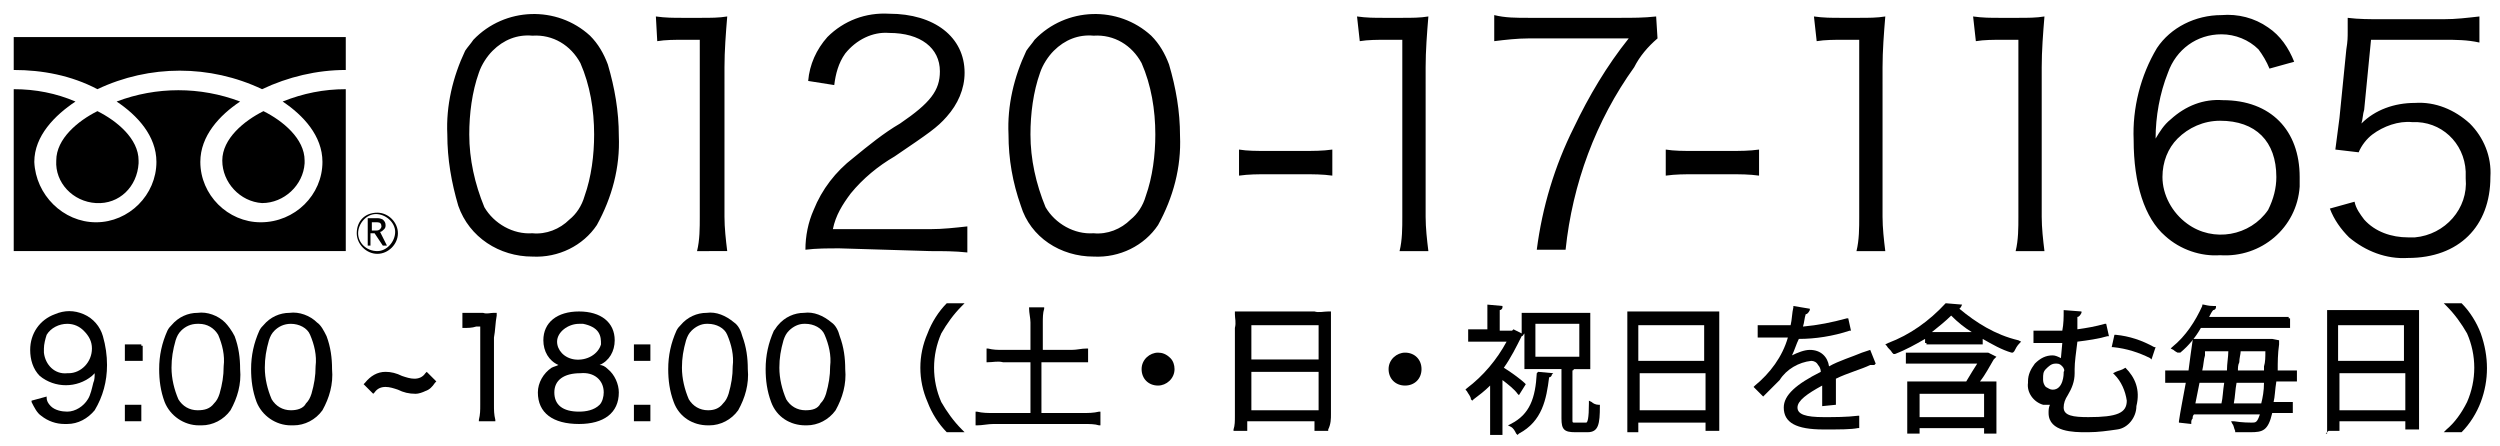 <?xml version="1.0" encoding="utf-8"?>
<!-- Generator: Adobe Illustrator 26.0.1, SVG Export Plug-In . SVG Version: 6.00 Build 0)  -->
<svg version="1.1" id="kaigo_common_tel-header01_fixed.svg"
	 xmlns="http://www.w3.org/2000/svg" xmlns:xlink="http://www.w3.org/1999/xlink" x="0px" y="0px" viewBox="0 0 182.2 32.5"
	 style="enable-background:new 0 0 182.2 32.5;" xml:space="preserve">
<style type="text/css">
	.st0{fill-rule:evenodd;clip-rule:evenodd;}
</style>
<path id="_0120-17-1165" class="st0" d="M38.8,18.7c1.9,0.1,3.7-0.8,4.7-2.3c1.1-2,1.7-4.2,1.6-6.5c0-1.8-0.3-3.5-0.8-5.2
	c-0.3-0.8-0.7-1.5-1.3-2.1c-2.4-2.2-6.2-2.1-8.5,0.3c-0.2,0.3-0.4,0.5-0.6,0.8c-0.9,1.9-1.4,4-1.3,6.1c0,1.8,0.3,3.5,0.8,5.2
	C34.2,17.3,36.4,18.7,38.8,18.7z M38.8,2.6c1.5-0.1,2.8,0.7,3.5,2c0.7,1.6,1,3.4,1,5.2c0,1.5-0.2,3.1-0.7,4.5
	c-0.2,0.7-0.6,1.3-1.1,1.7c-0.7,0.7-1.7,1.1-2.7,1c-1.4,0.1-2.8-0.7-3.5-1.9c-0.7-1.7-1.1-3.5-1.1-5.3c0-1.5,0.2-3.1,0.7-4.5
	c0.2-0.6,0.6-1.2,1-1.6C36.7,2.9,37.7,2.5,38.8,2.6L38.8,2.6z M47.9,3c0.6-0.1,1.3-0.1,1.9-0.1h1.2v12.9c0,0.8,0,1.7-0.2,2.5H53
	c-0.1-0.8-0.2-1.7-0.2-2.5V4.9c0-1.2,0.1-2.5,0.2-3.7c-0.6,0.1-1.2,0.1-1.9,0.1h-1.4c-0.6,0-1.2,0-1.9-0.1L47.9,3L47.9,3z
	 M67.8,18.3c0.9,0,1.8,0,2.7,0.1v-1.9c-0.9,0.1-1.8,0.2-2.7,0.2h-7.1c0.2-1,0.7-1.8,1.3-2.6c0.9-1.1,2-2,3.2-2.7
	c2.5-1.7,3.1-2.1,3.8-2.9c0.8-0.9,1.3-2,1.3-3.2c0-2.6-2.2-4.3-5.5-4.3c-1.7-0.1-3.3,0.5-4.5,1.7c-0.8,0.9-1.3,2-1.4,3.2l1.9,0.3
	c0.1-0.8,0.3-1.6,0.8-2.3c0.8-1,2-1.6,3.2-1.5c2.3,0,3.7,1.1,3.7,2.8c0,1.4-0.7,2.3-2.9,3.8c-1.2,0.7-2.3,1.6-3.4,2.5
	c-1.3,1-2.3,2.3-2.9,3.8c-0.4,0.9-0.6,1.9-0.6,2.9c0.8-0.1,1.6-0.1,2.5-0.1L67.8,18.3L67.8,18.3z M79.7,18.7
	c1.9,0.1,3.7-0.8,4.7-2.3c1.1-2,1.7-4.2,1.6-6.5c0-1.8-0.3-3.5-0.8-5.2c-0.3-0.8-0.7-1.5-1.3-2.1c-2.4-2.2-6.2-2.1-8.5,0.3
	c-0.2,0.3-0.4,0.5-0.6,0.8c-0.9,1.9-1.4,4-1.3,6.1c0,1.8,0.3,3.5,0.9,5.2C75.1,17.3,77.3,18.7,79.7,18.7L79.7,18.7z M79.7,2.6
	c1.5-0.1,2.8,0.7,3.5,2c0.7,1.6,1,3.4,1,5.2c0,1.5-0.2,3.1-0.7,4.5c-0.2,0.7-0.6,1.3-1.1,1.7c-0.7,0.7-1.7,1.1-2.7,1
	c-1.4,0.1-2.8-0.7-3.5-1.9c-0.7-1.7-1.1-3.5-1.1-5.3c0-1.5,0.2-3.1,0.7-4.5c0.2-0.6,0.6-1.2,1-1.6C77.6,2.9,78.6,2.5,79.7,2.6
	L79.7,2.6z M90.3,12.8c0.7-0.1,1.4-0.1,2-0.1H95c0.7,0,1.4,0,2.1,0.1v-1.9C96.4,11,95.7,11,95,11h-2.7c-0.7,0-1.4,0-2-0.1L90.3,12.8
	L90.3,12.8z M99.1,3c0.6-0.1,1.3-0.1,1.9-0.1h1.2v12.9c0,0.8,0,1.7-0.2,2.5h2.1c-0.1-0.8-0.2-1.7-0.2-2.5V4.9c0-1.2,0.1-2.5,0.2-3.7
	c-0.6,0.1-1.2,0.1-1.9,0.1h-1.4c-0.6,0-1.2,0-1.9-0.1L99.1,3L99.1,3z M120.7,1.2c-0.9,0.1-1.7,0.1-2.6,0.1h-6.7
	c-0.9,0-1.7,0-2.5-0.2v1.9c0.8-0.1,1.7-0.2,2.5-0.2h7.3c-1.6,2-2.9,4.2-4,6.5c-1.4,2.8-2.3,5.8-2.7,8.9h2.1c0.5-4.8,2.2-9.4,5-13.3
	c0.4-0.8,1-1.5,1.7-2.1L120.7,1.2L120.7,1.2z M121.4,12.8c0.7-0.1,1.4-0.1,2-0.1h2.7c0.7,0,1.4,0,2.1,0.1v-1.9
	c-0.7,0.1-1.4,0.1-2.1,0.1h-2.7c-0.7,0-1.4,0-2-0.1V12.8L121.4,12.8z M132.4,3c0.6-0.1,1.3-0.1,1.9-0.1h1.2v12.9
	c0,0.8,0,1.7-0.2,2.5h2.1c-0.1-0.8-0.2-1.7-0.2-2.5V4.9c0-1.2,0.1-2.5,0.2-3.7c-0.6,0.1-1.2,0.1-1.9,0.1h-1.4c-0.6,0-1.2,0-1.9-0.1
	L132.4,3L132.4,3z M144,3c0.6-0.1,1.3-0.1,1.9-0.1h1.2v12.9c0,0.8,0,1.7-0.2,2.5h2.1c-0.1-0.8-0.2-1.7-0.2-2.5V4.9
	c0-1.2,0.1-2.5,0.2-3.7c-0.6,0.1-1.2,0.1-1.9,0.1h-1.4c-0.6,0-1.2,0-1.9-0.1L144,3L144,3z M167.2,4.5c-0.4-1-1-1.9-1.9-2.5
	c-1-0.7-2.2-1-3.4-0.9c-1.9,0-3.7,0.9-4.7,2.4c-1.2,2-1.8,4.4-1.7,6.7c0,3.2,0.8,5.7,2.3,7c1.1,1,2.6,1.5,4,1.4c3,0.2,5.6-2,5.8-5
	c0-0.2,0-0.5,0-0.7c0-3.4-2.1-5.6-5.6-5.6c-1.4-0.1-2.7,0.4-3.8,1.4c-0.5,0.4-0.8,0.9-1.1,1.4c0-1.6,0.3-3.3,0.9-4.8
	c0.6-1.7,2.1-2.8,3.9-2.8c1,0,2,0.4,2.7,1.1c0.3,0.4,0.6,0.9,0.8,1.4L167.2,4.5z M165.9,12.9c0,0.8-0.2,1.6-0.6,2.4
	c-1.3,1.9-4,2.4-5.9,1c-1.1-0.8-1.8-2.1-1.8-3.4c0-1.1,0.4-2.1,1.1-2.8c0.8-0.8,1.9-1.3,3.1-1.3C164.4,8.8,165.9,10.3,165.9,12.9
	L165.9,12.9z M172.8,2.9h5.3c0.9,0,1.7,0,2.6,0.2V1.2c-0.9,0.1-1.7,0.2-2.6,0.2h-4.6c-0.8,0-1.6,0-2.4-0.1c0,0.3,0,0.6,0,1
	c0,0.4,0,0.7-0.1,1.3l-0.5,5c-0.1,0.8-0.2,1.5-0.3,2.3l1.7,0.2c0.2-0.5,0.6-1,1-1.3c0.8-0.6,1.9-1,2.9-0.9c2.1-0.1,3.8,1.5,3.9,3.6
	c0,0.2,0,0.3,0,0.5c0.2,2.2-1.5,4.1-3.7,4.3c-0.2,0-0.3,0-0.5,0c-1.2,0-2.4-0.4-3.2-1.3c-0.3-0.4-0.6-0.8-0.7-1.3l-1.8,0.5
	c0.3,0.8,0.8,1.5,1.4,2.1c1.2,1,2.7,1.6,4.3,1.5c3.7,0,6-2.3,6-5.9c0.1-1.5-0.5-2.9-1.5-3.9c-1.1-1-2.5-1.6-4-1.5
	c-1.5,0-2.9,0.5-3.9,1.5c0.1-0.3,0.1-0.7,0.2-1L172.8,2.9z"/>
<g>
	<path d="M36.2,23l0-0.2l-0.2,0c-0.3,0-0.5,0.1-0.8,0h-0.6c-0.3,0-0.5,0-0.8,0l-0.1,0v1.1l0.1,0c0.3,0,0.6,0,0.9-0.1H35v5.7
		c0,0.4,0,0.7-0.1,1.1l0,0.1h1.2l0-0.1c-0.1-0.4-0.1-0.7-0.1-1.1v-4.9C36.1,24.1,36.1,23.5,36.2,23z"/>
	<path d="M112,27.2c-0.1,1.8-0.5,3-1.9,3.7l-0.2,0.1l0.2,0.1c0.2,0.1,0.3,0.3,0.4,0.5l0.1,0.1l0.1-0.1c1.7-0.9,2-2.5,2.2-4.1
		c0.1,0,0.2-0.1,0.2-0.2l0.1-0.1l-1.1-0.1L112,27.2z"/>
	<path d="M169.5,31.6l0.2-0.2h0.8v-0.7h4.8v0.6h1v-8.7h-6.7V31.6z M170.4,26.3v-2.6h4.8v2.6H170.4z M175.3,27.2v2.7h-4.8v-2.7H175.3
		z"/>
	<path d="M23.1,23.5c-0.5-0.5-1.3-0.8-2-0.7c-0.7,0-1.4,0.3-1.9,0.9c-0.1,0.1-0.2,0.2-0.3,0.4c-0.4,0.9-0.6,1.8-0.6,2.8
		c0,0.8,0.1,1.6,0.4,2.4c0.4,1,1.4,1.7,2.5,1.7c0,0,0.1,0,0.1,0c0,0,0.1,0,0.1,0c0.8,0,1.6-0.4,2.1-1.1c0.5-0.9,0.8-1.9,0.7-3
		c0-0.8-0.1-1.6-0.4-2.4C23.6,24.1,23.4,23.7,23.1,23.5z M21.2,29.9c-0.6,0-1.1-0.3-1.4-0.8c-0.3-0.7-0.5-1.5-0.5-2.3
		c0-0.7,0.1-1.3,0.3-2c0.1-0.3,0.2-0.5,0.4-0.7c0.3-0.3,0.7-0.5,1.2-0.5h0c0.6,0,1.2,0.3,1.4,0.8c0.3,0.7,0.5,1.5,0.4,2.3
		c0,0.7-0.1,1.3-0.3,2c-0.1,0.3-0.2,0.5-0.4,0.7C22.1,29.8,21.6,29.9,21.2,29.9z"/>
	<path d="M44.3,26.9c-0.2-0.2-0.4-0.3-0.6-0.3c0.7-0.3,1.1-1,1.1-1.8c0-1.3-1-2.1-2.6-2.1c-1.6,0-2.6,0.8-2.6,2.1
		c0,0.8,0.4,1.5,1.1,1.8c-0.2,0.1-0.3,0.1-0.5,0.2c-0.6,0.4-1,1.1-1,1.8c0,1.5,1.1,2.3,3,2.3c1.8,0,2.9-0.8,2.9-2.3
		C45.1,28,44.8,27.3,44.3,26.9z M41.9,26.2c-0.8-0.1-1.3-0.7-1.3-1.3c0-0.7,0.8-1.3,1.6-1.3c0,0,0,0,0.1,0c0.1,0,0.1,0,0.2,0
		c0.5,0.1,0.9,0.3,1.1,0.6c0.2,0.3,0.2,0.6,0.2,0.9C43.6,25.8,42.8,26.3,41.9,26.2z M44,28.6c0,0.3-0.1,0.7-0.3,0.9
		c-0.4,0.4-1,0.5-1.5,0.5c-1.2,0-1.8-0.5-1.8-1.4c0-0.9,0.7-1.4,1.9-1.4C43.3,27.1,44,27.7,44,28.6z"/>
	<path d="M118.5,31.5h0.9v-0.7h4.9v0.6h1v-8.7h-6.7V31.5z M119.4,26.3v-2.6h4.8v2.6H119.4z M124.3,27.2v2.7h-4.8v-2.7H124.3z"/>
	<path d="M166.1,25.1c0-0.1,0-0.1,0-0.2l0-0.1l-0.5-0.1l-0.2,0h-5.6l0,0.1c-0.1,0.7-0.2,1.4-0.3,2.2h-1.7v0.9h1.5
		c-0.2,1.1-0.4,2.1-0.5,2.8l0,0.1l0.9,0.1l0-0.1c0-0.1,0-0.2,0.1-0.3c0-0.1,0-0.2,0.1-0.3h4.8c-0.2,0.6-0.3,0.6-0.6,0.6
		c-0.1,0-0.7,0-1.3-0.1l-0.2,0l0.1,0.2c0.1,0.1,0.1,0.3,0.2,0.5l0,0.1l0.1,0c0.4,0,0.8,0,1,0c0.9,0,1.3-0.1,1.6-1.4h1.5v-0.8h-1.4
		c0.1-0.4,0.1-0.9,0.2-1.5h1.5V27h-1.4C166,26.4,166,25.8,166.1,25.1z M162.1,27.9c-0.1,0.6-0.1,1.1-0.2,1.5h-1.9
		c0.1-0.5,0.2-1,0.3-1.5H162.1z M165,27.9c0,0.6-0.1,1.1-0.2,1.5h-2c0.1-0.5,0.1-1,0.2-1.5H165z M162.4,25.6c0,0.4-0.1,0.9-0.1,1.4
		h-1.8c0.1-0.4,0.1-0.8,0.2-1.1l0-0.3H162.4z M165.1,25.6c0,0.4,0,0.8-0.1,1.1l0,0.3h-1.9c0-0.2,0-0.4,0.1-0.6
		c0-0.3,0.1-0.6,0.1-0.8H165.1z"/>
	<polygon points="10.4,25.2 10.3,25.2 10.3,25.1 9.1,25.1 9.1,26.3 10.4,26.3 	"/>
	<path d="M158.7,25.7L158.7,25.7l0.2,0c0.6-0.5,1.1-1.1,1.5-1.8h6.5v-0.7h-0.1v-0.1h-5.8c0.1-0.2,0.2-0.4,0.3-0.5
		c0.1,0,0.2-0.1,0.2-0.2l0-0.1l-0.1,0c0,0-0.1,0-0.1,0c-0.1,0-0.3,0-0.7-0.1l-0.1,0l0,0.1c-0.5,1.1-1.2,2.2-2.2,3l-0.1,0.1l0.2,0.1
		C158.4,25.5,158.5,25.6,158.7,25.7z"/>
	<path d="M135.7,25.7c-0.7,0.3-1.7,0.6-2.4,1c-0.1-0.7-0.6-1.2-1.4-1.2c-0.4,0-0.9,0.2-1.3,0.4c0.2-0.4,0.3-0.8,0.5-1.2
		c1.2,0,2.5-0.2,3.7-0.6l0.1,0l-0.2-0.9l-0.1,0c-1.1,0.3-2.1,0.5-3.2,0.6c0.1-0.3,0.1-0.6,0.2-0.9c0.1,0,0.2-0.1,0.3-0.3l0-0.1
		l-1.2-0.2l0,0.1c-0.1,0.4-0.1,0.9-0.2,1.3l-0.6,0c-0.4,0-1.1,0-1.7,0l-0.1,0v0.9h1.8l0.4,0c-0.4,1.4-1.3,2.6-2.4,3.5l-0.1,0.1
		l0.7,0.7l0.1-0.1c0.4-0.4,0.8-0.8,1.1-1.1c0.5-0.8,1.4-1.3,2.3-1.4c0.2,0,0.4,0.1,0.5,0.3c0.1,0.1,0.2,0.3,0.2,0.5
		c-1.8,0.9-2.7,1.7-2.7,2.6c0,1.1,0.9,1.6,2.9,1.6c1.2,0,2,0,2.5-0.1l0.1,0l0-0.9l-0.1,0c-0.8,0.1-1.7,0.1-2.5,0.1
		c-1.3,0-1.9-0.2-1.9-0.7c0-0.5,0.7-1,1.8-1.6c0,0.1,0,0.1,0,0.2c0,0.4,0,0.8,0,1.2l0,0.1l1-0.1l0-0.1c0-0.4,0-0.8,0-1.1
		c0-0.3,0-0.5,0-0.7c0.8-0.4,1.9-0.7,2.5-1c0.1,0,0.1,0,0.2,0c0,0,0.1,0,0.1,0l0.1-0.1l-0.4-1L135.7,25.7z"/>
	<path d="M16.4,23.5c-0.5-0.5-1.3-0.8-2-0.7c-0.7,0-1.4,0.3-1.9,0.9c-0.1,0.1-0.2,0.2-0.3,0.4c-0.4,0.9-0.6,1.8-0.6,2.8
		c0,0.8,0.1,1.6,0.4,2.4c0.4,1,1.4,1.7,2.5,1.7c0,0,0.1,0,0.1,0c0,0,0.1,0,0.1,0c0.8,0,1.6-0.4,2.1-1.1c0.5-0.9,0.8-1.9,0.7-3
		c0-0.8-0.1-1.6-0.4-2.4C16.9,24.1,16.6,23.7,16.4,23.5z M14.4,29.9c-0.6,0-1.1-0.3-1.4-0.8c-0.3-0.7-0.5-1.5-0.5-2.3
		c0-0.7,0.1-1.3,0.3-2c0.1-0.3,0.2-0.5,0.4-0.7c0.3-0.3,0.7-0.5,1.2-0.5h0c0,0,0,0,0.1,0c0.6,0,1.1,0.3,1.4,0.8
		c0.3,0.7,0.5,1.5,0.4,2.3c0,0.7-0.1,1.3-0.3,2c-0.1,0.3-0.2,0.5-0.4,0.7C15.3,29.8,14.9,29.9,14.4,29.9z"/>
	<path d="M180.8,24.3c-0.3-0.8-0.8-1.6-1.4-2.2l0,0h-1.3l0.2,0.2c0.6,0.6,1.1,1.3,1.5,2c0.7,1.6,0.7,3.4,0,5c-0.4,0.8-0.9,1.5-1.5,2
		l-0.2,0.2h1.3l0,0c0.6-0.6,1.1-1.4,1.4-2.2C181.4,27.7,181.4,26,180.8,24.3z"/>
	<path d="M6.1,22.9c-0.7-0.3-1.4-0.3-2.1,0c-1.1,0.4-1.8,1.4-1.8,2.6c0,0.7,0.2,1.4,0.7,1.9c1.1,0.9,2.7,0.9,3.8,0
		c0.1-0.1,0.1-0.1,0.2-0.2c0,0.2,0,0.5-0.1,0.7c-0.1,0.4-0.2,0.9-0.4,1.2c-0.3,0.5-0.9,0.9-1.5,0.9c-0.4,0-0.9-0.1-1.2-0.4
		c-0.2-0.2-0.3-0.4-0.3-0.6l0-0.1l-1.1,0.3l0,0.1c0.2,0.4,0.4,0.8,0.7,1c0.5,0.4,1.1,0.6,1.7,0.6c0.1,0,0.1,0,0.2,0
		c0.8,0,1.5-0.4,2-1c0.6-1,0.9-2.1,0.9-3.3c0-0.7-0.1-1.4-0.3-2.1C7.3,23.8,6.8,23.2,6.1,22.9z M6.7,25.4c0,1-0.8,1.8-1.7,1.8
		l-0.1,0c-0.9,0.1-1.6-0.6-1.7-1.5c0-0.1,0-0.2,0-0.3c0-0.3,0.1-0.7,0.2-1c0.3-0.5,0.9-0.8,1.5-0.8c0,0,0,0,0,0
		c0.5,0,0.9,0.2,1.2,0.5C6.5,24.5,6.7,24.9,6.7,25.4z"/>
	<rect x="9.1" y="29.5" width="1.2" height="1.2"/>
	<path d="M31,27.2c-0.2,0.3-0.5,0.4-0.8,0.4c0,0,0,0,0,0c-0.3,0-0.6-0.1-0.9-0.2c-0.4-0.2-0.8-0.3-1.2-0.3c0,0,0,0,0,0
		c-0.6,0-1.1,0.3-1.5,0.8l-0.1,0.1l0.7,0.7l0.1-0.1c0.2-0.3,0.5-0.4,0.8-0.4c0.3,0,0.6,0.1,0.9,0.2c0.4,0.2,0.8,0.3,1.3,0.3
		c0.2,0,0.5-0.1,0.7-0.2c0.3-0.1,0.5-0.3,0.7-0.6l0.1-0.1l-0.7-0.7L31,27.2z"/>
	<path d="M154.2,24.4l-0.1,0l-0.2,0.9l0.1,0c1,0.1,1.9,0.4,2.7,0.8l0.1,0.1l0.3-0.9l-0.1,0C156.1,24.8,155.2,24.5,154.2,24.4z"/>
	<path d="M116,29.3l-0.2-0.1l0,0.2c0,1.1-0.1,1.4-0.2,1.4h-0.8c-0.2,0-0.2,0-0.2-0.2V27c0.1,0,0.1-0.1,0.1-0.1h1.2v-4.1h-5v1.5
		l-0.6-0.3l-0.1,0.1h-0.9v-1.5c0.1,0,0.2-0.1,0.2-0.2l0-0.1l-1.1-0.1V24H107v0.9h2.8c-0.7,1.3-1.7,2.5-2.9,3.4l-0.1,0.1l0.1,0.1
		c0.1,0.2,0.3,0.4,0.3,0.6l0.1,0.1l0.1-0.1c0.4-0.3,0.8-0.6,1.2-1v3.6h0.9v-4c0.4,0.3,0.9,0.7,1.1,1l0.1,0.1l0.5-0.8l-0.1-0.1
		c-0.2-0.2-1-0.8-1.5-1.1c0.5-0.7,0.9-1.5,1.3-2.3c0.1,0,0.1-0.1,0.2-0.2l0,0v2.6h2.7v3.6c0,0.8,0.2,1,1,1h0.9
		c0.8,0,0.9-0.6,0.9-1.9l0-0.1l-0.1,0C116.3,29.5,116.1,29.4,116,29.3z M115.1,23.6V26h-3.2v-2.4H115.1z"/>
	<path d="M84.4,25.7L84.4,25.7c-0.6,0-1.2,0.5-1.2,1.2s0.5,1.2,1.2,1.2c0.6,0,1.2-0.5,1.2-1.2c0-0.3-0.1-0.6-0.3-0.8
		C85,25.8,84.7,25.7,84.4,25.7z M84.4,25.8L84.4,25.8L84.4,25.8L84.4,25.8z"/>
	<path d="M97,30.2v-6.4c0-0.3,0-0.6,0-0.9l0-0.2l-0.2,0c-0.3,0-0.7,0.1-1,0h-4.5c-0.3,0-0.7,0-1.1,0l-0.2,0l0,0.2c0,0.3,0.1,0.6,0,1
		l0,6.4c0,0.4,0,0.7-0.1,1l0,0.1h1v-0.7h4.9v0.7h1l0-0.1C97,30.9,97,30.5,97,30.2z M96.1,27.1v2.8h-4.9v-2.8H96.1z M91.2,26.2v-2.5
		h4.9v2.5H91.2z"/>
	<path d="M102.4,25.7L102.4,25.7c-0.6,0-1.2,0.5-1.2,1.2s0.5,1.2,1.2,1.2s1.2-0.5,1.2-1.2C103.6,26.2,103.1,25.7,102.4,25.7z
		 M102.4,25.8L102.4,25.8L102.4,25.8L102.4,25.8z"/>
	<path d="M142.8,22.5c0,0,0.1-0.1,0.1-0.1l0.1-0.2l-1.2-0.1l0,0c-1.2,1.3-2.6,2.3-4.2,2.9l-0.2,0.1l0.1,0.1c0.1,0.2,0.3,0.3,0.4,0.5
		l0.1,0.1l0.1,0c0.8-0.3,1.5-0.7,2.2-1.1v0.3h0.1v0.1h4.1v-0.4c0.7,0.4,1.4,0.8,2.1,1l0.1,0l0.1-0.1c0.1-0.2,0.2-0.4,0.4-0.6
		l0.1-0.1l-0.2-0.1C145.4,24.4,144,23.5,142.8,22.5z M140.8,24.2c0.5-0.4,1-0.8,1.4-1.2c0.5,0.5,1,0.9,1.5,1.2H140.8z"/>
	<path d="M154.9,26.8L154.9,26.8c-0.3,0.2-0.5,0.2-0.7,0.3l-0.2,0.1l0.1,0.1c0.5,0.5,0.8,1.2,0.9,1.9c0,0.9-0.7,1.2-2.8,1.2
		c-1.1,0-1.8-0.1-1.8-0.7c0-0.3,0.1-0.6,0.3-0.9c0.3-0.5,0.5-1,0.5-1.6c0-0.1,0-0.2,0-0.3c0-0.5,0.1-1.2,0.2-2
		c0.8-0.1,1.5-0.2,2.2-0.4l0.1,0l-0.2-0.9l-0.1,0c-0.7,0.2-1.3,0.3-2,0.4c0-0.1,0-0.2,0-0.3c0-0.2,0-0.4,0-0.6
		c0.1,0,0.2-0.1,0.3-0.3l0-0.1l-1.3-0.1v0.1c0,0.4,0,0.9-0.1,1.4c-0.4,0-1.7,0-2,0l-0.1,0v0.8l0,0.1l0.1,0c0.2,0,1.3,0,2,0l-0.1,1.1
		c-0.2-0.1-0.4-0.2-0.6-0.2c-0.5,0-0.9,0.2-1.3,0.6c-0.3,0.4-0.5,0.8-0.5,1.3c0,0,0,0.1,0,0.1c-0.1,0.7,0.4,1.4,1.1,1.6
		c0.2,0,0.3,0,0.5,0c-0.1,0.2-0.1,0.4-0.1,0.6c0,1.4,1.9,1.4,2.7,1.4c0,0,0,0,0,0c0.1,0,0.2,0,0.2,0c0.7,0,1.4-0.1,2.1-0.2
		c0.8-0.1,1.4-0.9,1.4-1.7C156,28.4,155.6,27.5,154.9,26.8L154.9,26.8z M148.9,27.6c0-0.3,0-0.5,0.2-0.7c0.2-0.2,0.4-0.4,0.7-0.4
		c0,0,0.1,0,0.1,0c0.2,0,0.3,0.1,0.4,0.2c0.1,0.1,0.2,0.3,0.1,0.4c0,0,0,0,0,0.1c0,0,0,1.2-0.8,1.2c-0.2,0-0.3-0.1-0.5-0.2
		c-0.1-0.1-0.2-0.3-0.2-0.5C148.9,27.7,148.9,27.7,148.9,27.6L148.9,27.6L148.9,27.6z"/>
	<rect x="46.2" y="25.1" width="1.2" height="1.2"/>
	<path d="M53.5,23.5c-0.6-0.5-1.3-0.8-2-0.7c-0.7,0-1.4,0.3-1.9,0.9c-0.1,0.1-0.2,0.2-0.3,0.4c-0.4,0.9-0.6,1.8-0.6,2.8
		c0,0.8,0.1,1.6,0.4,2.4c0.4,1.1,1.4,1.7,2.5,1.7c0,0,0.1,0,0.1,0c0.8,0,1.6-0.4,2.1-1.1c0.5-0.9,0.8-1.9,0.7-3
		c0-0.8-0.1-1.6-0.4-2.4C54,24.1,53.8,23.7,53.5,23.5z M51.6,29.9c-0.6,0-1.1-0.3-1.4-0.8c-0.3-0.7-0.5-1.5-0.5-2.3
		c0-0.7,0.1-1.3,0.3-2c0.1-0.3,0.2-0.5,0.4-0.7c0.3-0.3,0.7-0.5,1.1-0.5c0,0,0,0,0.1,0h0c0.6,0,1.2,0.3,1.4,0.8
		c0.3,0.7,0.5,1.5,0.4,2.3c0,0.7-0.1,1.3-0.3,2c-0.1,0.3-0.2,0.5-0.4,0.7C52.4,29.8,52,29.9,51.6,29.9z"/>
	<rect x="46.2" y="29.5" width="1.2" height="1.2"/>
	<path d="M78.9,30.1h-3v-3.7h2.2c0.4,0,0.7,0,1.1,0l0.1,0v-1l-0.1,0c-0.4,0-0.7,0.1-1.1,0.1H76v-2c0-0.3,0-0.7,0.1-1l0-0.1H75l0,0.1
		c0,0.3,0.1,0.7,0.1,1v2h-2c-0.4,0-0.7,0-1.1-0.1l-0.1,0v1l0.1,0c0.4,0,0.7-0.1,1.1,0h2v3.7h-2.7c-0.4,0-0.8,0-1.2-0.1l-0.1,0v1
		l0.1,0c0.4,0,0.8-0.1,1.2-0.1h6.6c0.4,0,0.8,0,1.1,0.1l0.1,0v-1l-0.1,0C79.7,30.1,79.3,30.1,78.9,30.1z"/>
	<path d="M145.3,26.2c0,0,0.1-0.1,0.1-0.1l0.1-0.1l-0.6-0.3l-0.2,0h-5.8v0.8h5.2c-0.2,0.3-0.5,0.8-0.8,1.3H139v3.8h0.9v-0.4h4.7v0.4
		h0.9v-3.8h-1.2C144.7,27.3,145,26.7,145.3,26.2z M144.6,28.7v1.7h-4.7v-1.7H144.6z"/>
	<path d="M70.1,22.3l0.2-0.2h-1.3l0,0c-0.6,0.6-1.1,1.4-1.4,2.2c-0.7,1.6-0.7,3.4,0,5c0.3,0.8,0.8,1.6,1.4,2.2l0,0h1.3l-0.2-0.2
		c-0.6-0.6-1.1-1.3-1.5-2c-0.7-1.6-0.7-3.4,0-5C69,23.6,69.5,22.9,70.1,22.3z"/>
	<path d="M60.6,23.5c-0.6-0.5-1.3-0.8-2-0.7c-0.7,0-1.4,0.3-1.9,0.9c-0.1,0.1-0.2,0.3-0.3,0.4c-0.4,0.9-0.6,1.8-0.6,2.8
		c0,0.8,0.1,1.6,0.4,2.4c0.4,1.1,1.4,1.7,2.5,1.7c0,0,0.1,0,0.1,0c0.8,0,1.6-0.4,2.1-1.1c0.5-0.9,0.8-1.9,0.7-3
		c0-0.8-0.1-1.6-0.4-2.4C61.1,24.1,60.9,23.7,60.6,23.5z M58.7,29.9c-0.6,0-1.1-0.3-1.4-0.8c-0.3-0.7-0.5-1.5-0.5-2.3
		c0-0.7,0.1-1.3,0.3-2c0.1-0.3,0.2-0.5,0.4-0.7c0.3-0.3,0.7-0.5,1.1-0.5c0,0,0,0,0.1,0h0c0.6,0,1.2,0.3,1.4,0.8
		c0.3,0.7,0.5,1.5,0.4,2.3c0,0.7-0.1,1.3-0.3,2c-0.1,0.3-0.2,0.5-0.4,0.7C59.6,29.8,59.2,29.9,58.7,29.9z"/>
</g>
<path id="シェイプ_1" class="st0" d="M26,17c0,0.8,0.7,1.5,1.5,1.5c0.8,0,1.5-0.7,1.5-1.5c0-0.8-0.7-1.5-1.5-1.5c0,0,0,0,0,0
	C26.6,15.5,26,16.1,26,17C26,17,26,17,26,17 M26.1,17c0-0.7,0.6-1.4,1.3-1.4s1.4,0.6,1.4,1.3c0,0.7-0.6,1.4-1.3,1.4c0,0,0,0,0,0
	C26.7,18.3,26.1,17.7,26.1,17L26.1,17z M28.2,17.9h-0.3L27.3,17h-0.3v0.9h-0.2v-2h0.6c0.2,0,0.3,0,0.5,0.1c0.1,0.1,0.2,0.2,0.2,0.4
	c0,0.1,0,0.2-0.1,0.3c-0.1,0.1-0.2,0.2-0.3,0.2L28.2,17.9 M27.1,16.8h0.3c0.1,0,0.2,0,0.3-0.1c0.1-0.1,0.1-0.2,0.1-0.2
	c0-0.2-0.1-0.3-0.3-0.3c0,0-0.1,0-0.1,0h-0.3L27.1,16.8L27.1,16.8z M16.2,11.7c0,1.6,1.3,3,2.9,3.1c1.6,0,3-1.3,3.1-2.9
	c0-0.1,0-0.1,0-0.2c0-1.6-1.6-2.9-3-3.6C17.8,8.8,16.2,10.1,16.2,11.7L16.2,11.7z M4.1,11.7c-0.1,1.6,1.2,3,2.9,3.1s3-1.2,3.1-2.9
	c0-0.1,0-0.1,0-0.2c0-1.6-1.6-2.9-3-3.6C5.7,8.8,4.1,10.1,4.1,11.7L4.1,11.7z M1,2.7v15.6h24.2V2.7L1,2.7L1,2.7z M25.2,6.5
	c-1.6,0-3.1,0.3-4.6,0.9c1.5,1,2.9,2.5,2.9,4.4c0,2.4-2,4.4-4.5,4.4c-2.4,0-4.4-2-4.4-4.4c0-1.9,1.4-3.4,2.9-4.4
	c-2.9-1.1-6.1-1.1-9,0c1.5,1,2.9,2.5,2.9,4.4c0,2.4-2,4.4-4.4,4.4c-2.4,0-4.4-2-4.5-4.4c0-1.9,1.5-3.4,3-4.4C4.1,6.8,2.6,6.5,1,6.5
	V5.1c2.1,0,4.2,0.4,6.1,1.4c3.8-1.8,8.2-1.8,12,0c1.9-0.9,4-1.4,6.1-1.4V6.5L25.2,6.5z"/>
</svg>
